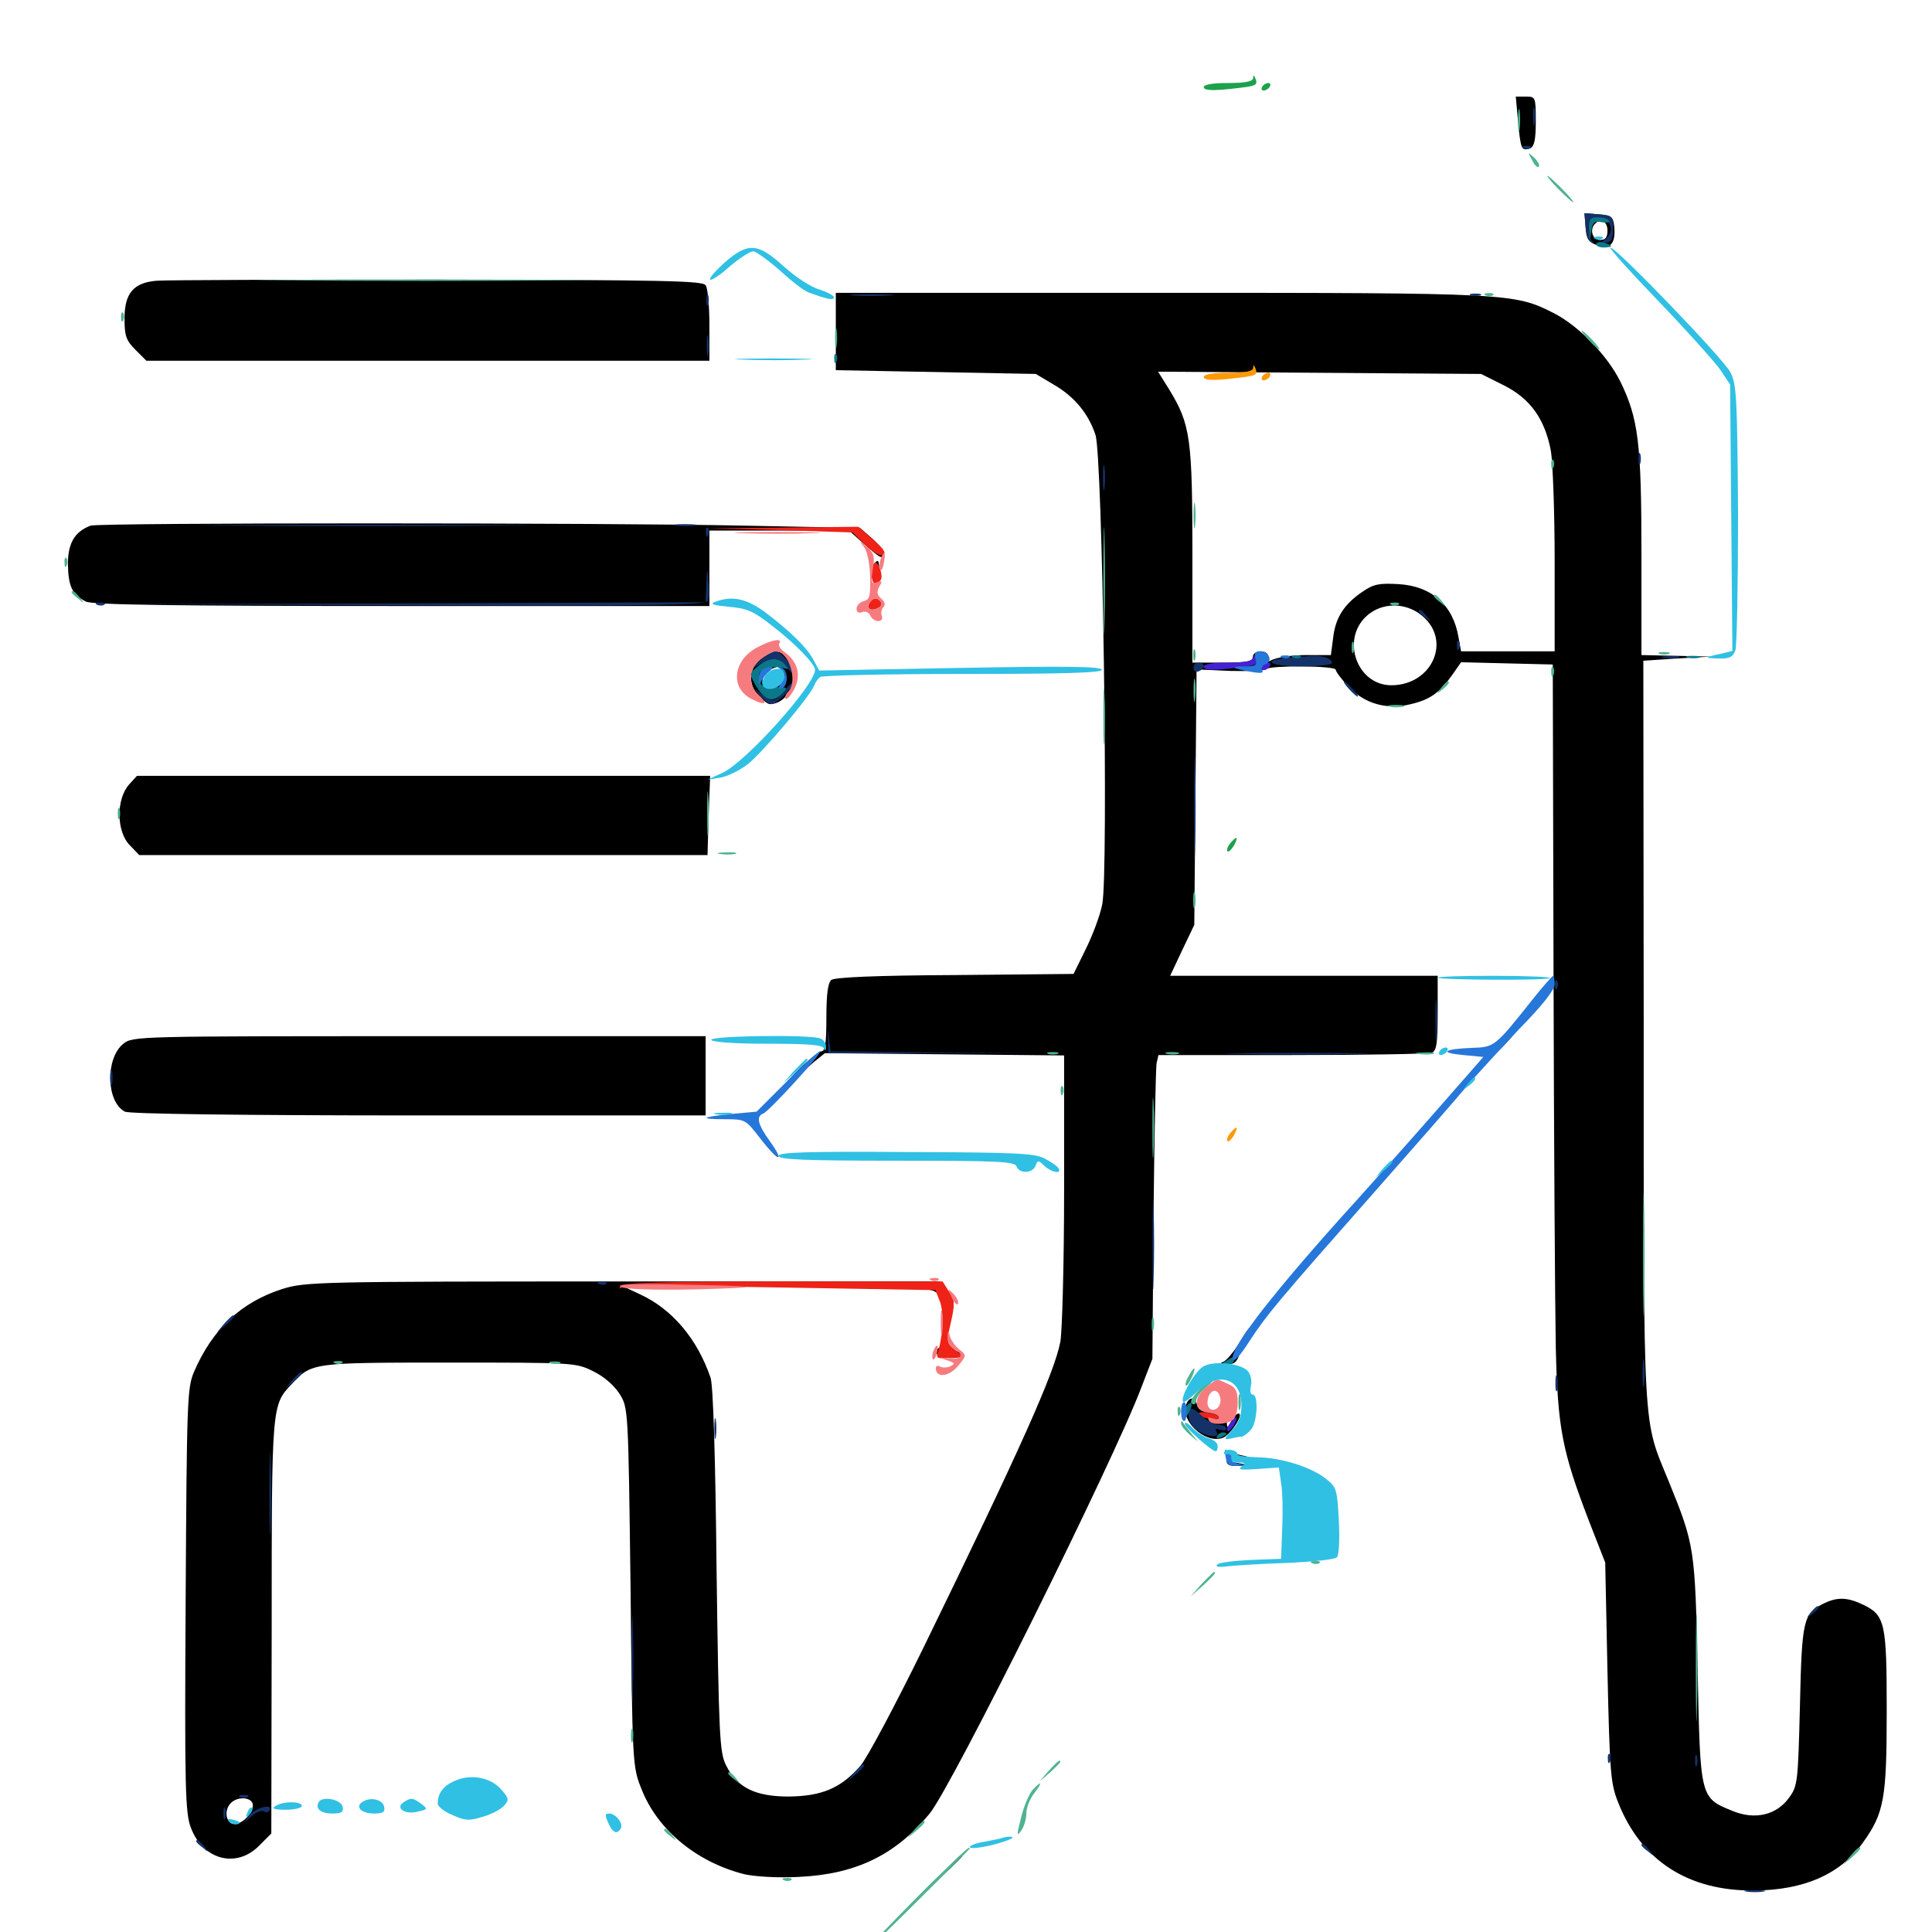 <svg xmlns="http://www.w3.org/2000/svg" viewBox="0 -1000 1000 1000">
	<path fill="#000000" d="M785.742 -937.109C787.109 -922.656 787.5 -921.68 791.992 -923.242C794.141 -924.219 794.922 -927.539 794.922 -937.305C794.922 -949.805 794.727 -950 789.844 -950H784.57ZM820.703 -882.227C821.094 -876.172 822.266 -874.609 826.758 -873.047C833.398 -870.703 836.328 -873.828 835.547 -882.617C834.961 -887.891 834.18 -888.477 827.539 -889.062L820.117 -889.648ZM832.031 -880.664C832.031 -877.148 831.055 -875.781 828.125 -875.781C824.219 -875.781 822.656 -881.25 825.586 -884.18C828.516 -887.305 832.031 -885.352 832.031 -880.664ZM81.055 -854.688C69.141 -853.711 64.453 -848.242 64.453 -835.156C64.453 -826.172 65.234 -823.828 70.117 -818.945L75.781 -813.281H221.484H367.188V-831.445C367.188 -841.211 366.406 -850.781 365.234 -852.344C363.867 -854.688 344.141 -855.078 226.172 -855.273C150.586 -855.273 85.352 -855.078 81.055 -854.688ZM432.617 -828.32V-808.398L484.375 -807.422L536.133 -806.445L545.312 -800.977C555.859 -794.922 563.281 -786.133 566.992 -775C570.703 -764.648 573.828 -547.656 570.508 -531.836C569.336 -525.977 565.43 -515.625 561.914 -508.594L555.664 -495.898L494.336 -495.312C452.93 -495.117 432.031 -494.141 430.273 -492.773C428.516 -491.211 427.734 -485.352 427.734 -473.242C427.734 -460.352 427.148 -455.859 425.195 -455.859C423.828 -455.859 417.969 -450.977 412.109 -445.117C406.25 -439.258 402.539 -434.375 403.711 -434.375C404.883 -434.375 408.008 -436.719 410.547 -439.844C413.086 -442.773 417.773 -447.266 420.898 -450L426.953 -454.883L488.867 -454.297L550.781 -453.711V-384.766C550.781 -346.68 549.805 -310.938 548.828 -305.469C545.703 -289.258 528.125 -250 477.93 -147.07C463.477 -117.578 448.828 -90.039 445.312 -85.938C435.156 -74.414 425.391 -70.312 408.203 -70.117C390.82 -70.117 381.445 -74.805 375.781 -86.328C372.461 -92.969 372.07 -101.172 370.898 -187.305C370.312 -244.922 369.141 -283.398 367.773 -286.914C360.938 -307.031 347.852 -322.461 331.25 -330.078L321.289 -334.766L401.953 -334.18C479.297 -333.789 482.812 -333.594 485.547 -330.078C488.672 -325.586 489.258 -304.297 486.328 -302.539C482.617 -300.391 484.375 -298.047 490.234 -297.266C497.266 -296.289 500.391 -299.414 494.141 -300.977C489.648 -302.148 489.453 -305.078 493.164 -322.07C494.141 -326.562 493.359 -328.906 490.234 -332.227L486.133 -336.719H322.266C164.062 -336.719 158.008 -336.523 146.094 -332.812C124.805 -325.977 109.961 -312.109 100.391 -289.844C96.875 -281.641 96.68 -274.414 96.094 -171.68C95.508 -73.828 95.898 -61.328 98.828 -53.906C105.078 -37.305 122.266 -32.812 133.984 -44.531L140.43 -50.977L140.625 -157.812C140.625 -272.852 140.625 -272.656 150.977 -283.594C161.328 -294.727 161.523 -294.727 232.422 -294.727C296.875 -294.727 298.047 -294.727 307.031 -290.234C312.695 -287.5 317.969 -282.812 320.703 -278.516C325.195 -271.289 325.195 -270.898 326.367 -178.516C327.344 -86.914 327.344 -85.547 332.031 -74.023C340.234 -52.93 360.547 -36.133 385.352 -29.883C390.625 -28.711 402.344 -27.93 413.477 -28.516C442.773 -29.883 463.281 -39.648 481.055 -61.133C492.578 -75 576.758 -244.531 590.82 -282.031L596.484 -296.68L597.07 -370.898C597.461 -411.719 598.242 -447.07 598.633 -449.609L599.609 -453.906H668.75C706.836 -453.906 739.258 -454.492 741.016 -455.078C743.555 -456.055 744.141 -459.766 744.141 -475.586V-494.922H675H605.664L611.914 -508.203L618.164 -521.289L618.75 -587.305L619.336 -653.516L636.719 -652.734C646.289 -652.539 654.688 -652.734 655.469 -653.711C657.617 -655.664 691.406 -655.469 691.406 -653.32C691.406 -652.344 694.336 -648.438 697.852 -644.727C706.25 -635.742 717.773 -632.422 730.273 -635.547C740.234 -637.891 745.117 -641.406 751.758 -650.781L756.25 -657.227L779.883 -656.641L803.711 -656.055L804.102 -497.852C804.297 -410.938 804.883 -323.047 805.273 -302.539C806.25 -260.547 808.594 -248.828 822.461 -212.695L830.859 -191.211L832.031 -134.57C833.203 -82.812 833.594 -76.953 837.5 -67.188C849.414 -36.914 873.828 -21.094 908.203 -21.484C933.984 -21.68 952.734 -30.078 964.258 -46.289C975.195 -61.523 976.562 -68.945 976.562 -114.258C976.562 -160.156 975.781 -164.062 964.062 -169.531C955.859 -173.438 950.586 -173.438 943.359 -169.727C933.398 -164.648 932.617 -161.328 931.641 -116.992C930.664 -78.125 930.469 -75.586 926.172 -69.727C919.727 -60.547 908.398 -57.812 896.68 -62.695C879.883 -69.531 880.078 -69.336 878.711 -135.352C877.344 -199.023 877.148 -200.195 863.672 -233.398C850.195 -266.406 850.781 -253.906 850.781 -465.625L850.586 -658.008L868.164 -659.18L885.742 -660.156L867.773 -660.547L849.609 -660.938V-713.281C849.609 -770.508 848.047 -783.398 838.672 -802.539C831.836 -816.211 817.188 -831.25 804.297 -837.891C783.789 -848.242 782.227 -848.438 600.586 -848.438H432.617ZM778.32 -800.586C791.992 -793.75 799.609 -783.203 802.734 -766.602C803.711 -760.938 804.688 -735.156 804.688 -709.57V-662.891H780.469H756.25L754.883 -670.312C752.148 -686.719 741.016 -696.68 723.828 -697.656C713.867 -698.242 710.938 -697.656 705.273 -693.75C695.703 -687.305 691.211 -680.273 690.039 -669.922L688.867 -660.938H675.977C668.359 -660.938 660.742 -659.766 657.422 -658.008C651.562 -654.883 649.023 -655.273 651.367 -658.789C651.953 -659.961 653.516 -660.547 654.492 -659.961C655.469 -659.18 656.25 -659.766 656.25 -660.742C656.25 -661.914 654.492 -662.891 652.344 -662.891C650.195 -662.891 648.438 -661.523 648.438 -659.961C648.438 -657.617 645.312 -657.031 632.812 -657.031H617.188V-712.305C617.188 -773.047 616.211 -780.273 605.273 -798.242L599.414 -807.617L683.008 -807.031L766.602 -806.445ZM736.133 -681.25C751.562 -668.359 741.211 -645.312 720.117 -645.312C702.539 -645.312 693.945 -668.75 707.227 -681.055C715.039 -688.281 727.539 -688.477 736.133 -681.25ZM130.859 -65.625C130.859 -60.742 124.023 -54.688 120.117 -56.055C116.602 -57.617 116.211 -63.477 119.531 -66.797C123.242 -70.508 130.859 -69.727 130.859 -65.625ZM46.875 -727.93C38.672 -724.805 35.156 -718.945 35.156 -708.008C35.352 -696.484 37.305 -692.383 44.336 -688.672C47.461 -686.914 90.43 -686.328 207.812 -686.328H367.188V-705.859V-725.391H403.32H439.453L447.07 -718.555C451.172 -714.844 455.078 -711.719 455.859 -711.719C458.984 -711.719 456.445 -716.992 450.977 -721.68L445.117 -726.758L385.156 -727.93C314.062 -729.492 51.172 -729.492 46.875 -727.93ZM452.539 -708.398C450.391 -706.445 450.977 -698.047 453.125 -698.047C454.297 -698.047 455.078 -700.781 455.078 -703.906C455.078 -709.961 454.688 -710.742 452.539 -708.398ZM450.391 -687.305C449.609 -684.961 450.195 -684.18 452.539 -684.766C456.055 -685.352 456.641 -688.672 453.516 -689.844C452.539 -690.039 451.172 -689.062 450.391 -687.305ZM393.75 -658.789C387.5 -653.906 387.109 -645.898 392.578 -639.844C394.922 -637.5 397.461 -635.547 398.438 -635.547C406.641 -635.547 413.281 -646.094 409.961 -654.492C406.445 -663.867 401.758 -665.039 393.75 -658.789ZM405.469 -652.148C407.031 -648.242 402.93 -643.359 398.242 -643.359C393.555 -643.359 393.359 -650.195 398.047 -652.93C402.734 -655.664 404.297 -655.469 405.469 -652.148ZM66.992 -594.141C59.961 -586.523 60.156 -569.336 67.383 -562.305L72.07 -557.422H219.141H366.211L366.797 -577.93L367.578 -598.438H219.336H70.898ZM798.633 -487.695C796.094 -484.57 796.289 -484.375 799.414 -486.914C801.172 -488.281 802.734 -489.844 802.734 -490.234C802.734 -491.797 801.172 -490.82 798.633 -487.695ZM792.773 -479.297C791.016 -478.32 786.133 -473.047 782.031 -467.578C777.93 -462.305 773.438 -457.812 771.875 -457.812C770.508 -457.812 769.727 -457.031 770.508 -455.859C772.461 -452.539 776.562 -455.859 786.914 -468.75C792.383 -475.586 796.68 -481.25 796.484 -481.25C796.094 -481.25 794.531 -480.273 792.773 -479.297ZM63.867 -459.766C54.492 -452.344 54.883 -429.688 64.648 -424.609C66.797 -423.438 125.391 -422.656 216.602 -422.656H365.234V-443.164V-463.672H216.992C71.094 -463.672 68.75 -463.672 63.867 -459.766ZM729.492 -408.789C655.859 -325.391 645.898 -313.672 650.586 -316.406C652.344 -317.383 674.414 -341.406 699.414 -369.922C756.641 -434.57 764.648 -444.141 762.305 -444.141C761.328 -444.141 746.484 -428.32 729.492 -408.789ZM388.867 -417.578C397.656 -405.469 401.367 -401.172 402.734 -401.172C404.688 -401.172 390.82 -419.531 388.086 -420.508C387.109 -420.898 387.305 -419.531 388.867 -417.578ZM641.211 -304.492C638.281 -299.805 634.57 -295.508 632.812 -294.922C631.25 -294.531 632.227 -294.141 634.961 -293.945C639.258 -293.75 640.43 -294.922 642.383 -301.562C643.75 -305.859 645.508 -308.984 646.289 -308.594C647.07 -308.008 647.852 -308.789 647.852 -310.352C647.852 -314.844 646.875 -313.867 641.211 -304.492ZM614.062 -273.242C610.742 -264.648 623.438 -252.734 632.617 -255.664C636.719 -256.836 644.141 -268.359 641.016 -268.359C640.039 -268.359 638.281 -266.406 637.109 -264.062C635.156 -259.961 634.961 -260.352 634.961 -267.383C634.766 -272.656 634.18 -274.219 633.008 -272.461C630.273 -268.164 620.898 -267.969 619.727 -272.461C618.555 -276.953 615.625 -277.344 614.062 -273.242ZM634.766 -244.727C634.766 -241.797 636.133 -241.016 641.211 -241.211L647.461 -241.602L641.602 -242.578C635.742 -243.555 635.742 -243.555 640.625 -244.922L645.508 -246.094L640.234 -247.266C635.742 -248.047 634.766 -247.656 634.766 -244.727ZM655.859 -241.602C654.492 -242.188 655.469 -242.578 658.203 -242.578C660.938 -242.578 661.914 -242.188 660.742 -241.602C659.375 -241.211 657.031 -241.211 655.859 -241.602ZM491.016 -33.594L485.352 -27.148L491.797 -32.812C495.117 -36.133 498.047 -38.867 498.047 -39.258C498.047 -40.82 496.484 -39.453 491.016 -33.594ZM443.164 14.258L438.477 19.727L443.945 15.039C446.875 12.305 449.219 9.961 449.219 9.57C449.219 8.008 447.656 9.375 443.164 14.258ZM422.266 26.758C416.406 28.906 416.992 37.5 423.242 41.602C426.953 44.141 427.93 43.945 431.445 40.43C436.328 35.547 436.719 31.836 432.422 27.734C429.102 24.219 428.516 24.219 422.266 26.758ZM429.688 33.398C429.688 36.523 424.414 39.648 422.461 37.5C421.094 36.133 425.586 30.469 427.93 30.469C428.906 30.469 429.688 31.836 429.688 33.398Z"/>
	<path fill="#ff9906" d="M648.633 -809.57C648.438 -807.812 644.531 -807.031 635.742 -807.031C627.539 -807.031 623.047 -806.25 623.047 -804.883C623.047 -803.32 626.953 -802.93 636.133 -803.906C650.586 -805.469 651.172 -805.664 649.805 -809.375C649.023 -811.328 648.633 -811.328 648.633 -809.57ZM653.32 -805.078C652.734 -804.102 652.93 -803.125 654.102 -803.125C655.078 -803.125 656.641 -804.102 657.227 -805.078C657.812 -806.25 657.617 -807.031 656.445 -807.031C655.469 -807.031 653.906 -806.25 653.32 -805.078ZM636.719 -413.477C635.352 -411.719 634.766 -409.961 635.352 -409.375C635.938 -408.789 637.305 -410.156 638.672 -412.305C641.211 -417.188 640.234 -417.578 636.719 -413.477Z"/>
	<path fill="#ef2218" d="M403.711 -725.586L441.211 -724.414L448.047 -717.773C452.148 -713.867 455.664 -711.914 457.227 -712.695C458.789 -713.867 457.227 -716.211 451.953 -720.703L444.336 -727.344L405.273 -726.953L366.211 -726.562ZM452.539 -708.594C450.586 -706.445 450.781 -698.047 452.93 -698.047C454.102 -698.047 455.273 -698.828 455.859 -699.805C457.422 -702.148 454.297 -710.352 452.539 -708.594ZM450.195 -688.086C448.242 -685.156 450.391 -683.594 454.102 -685.156C455.859 -685.742 456.641 -687.109 456.055 -688.281C454.492 -690.82 451.758 -690.82 450.195 -688.086ZM321.094 -334.375C320.312 -333.008 320.508 -332.812 322.07 -333.594C323.242 -334.375 360.352 -334.375 404.297 -333.594L484.18 -332.227L486.328 -326.758C488.672 -321.484 488.086 -308.594 485.547 -300.586C484.375 -297.07 484.961 -296.68 490.625 -297.07C494.141 -297.266 497.461 -297.461 498.047 -297.461C498.633 -297.656 496.875 -299.414 494.336 -301.367C490.039 -304.688 489.844 -305.273 492.188 -315.625C494.336 -325 494.141 -326.953 491.211 -331.445L487.891 -336.719H405.078C344.727 -336.719 322.07 -336.133 321.094 -334.375ZM621.094 -267.578C619.727 -268.945 620.898 -269.336 625 -268.75C628.125 -268.359 630.859 -267.188 630.859 -266.602C630.859 -264.453 623.242 -265.43 621.094 -267.578Z"/>
	<path fill="#1ca14c" d="M648.633 -959.57C648.438 -957.812 644.531 -957.031 635.742 -957.031C627.539 -957.031 623.047 -956.25 623.047 -954.883C623.047 -953.32 626.953 -952.93 636.133 -953.906C650.586 -955.469 651.172 -955.664 649.805 -959.375C649.023 -961.328 648.633 -961.328 648.633 -959.57ZM653.32 -955.078C652.734 -954.102 652.93 -953.125 654.102 -953.125C655.078 -953.125 656.641 -954.102 657.227 -955.078C657.812 -956.25 657.617 -957.031 656.445 -957.031C655.469 -957.031 653.906 -956.25 653.32 -955.078ZM636.719 -563.477C635.352 -561.719 634.766 -559.961 635.352 -559.375C635.938 -558.789 637.305 -560.156 638.672 -562.305C641.211 -567.188 640.234 -567.578 636.719 -563.477Z"/>
	<path fill="#143269" d="M793.555 -939.258C793.555 -934.961 793.945 -933.398 794.336 -935.938C794.727 -938.281 794.727 -941.797 794.336 -943.75C793.75 -945.508 793.359 -943.555 793.555 -939.258ZM788.672 -923.242C787.109 -923.828 787.695 -924.414 789.844 -924.414C791.992 -924.609 793.164 -924.023 792.383 -923.438C791.797 -922.852 790.039 -922.656 788.672 -923.242ZM820.703 -882.422C821.094 -878.32 822.461 -874.805 823.828 -874.609C825.195 -874.414 825.391 -874.609 824.219 -875.195C823.242 -875.586 822.266 -878.711 822.266 -881.836C822.266 -887.109 822.852 -887.695 827.539 -887.109C834.18 -886.328 835.938 -880.078 830.859 -876.172C827.344 -873.633 827.344 -873.438 831.055 -874.219C833.984 -874.609 834.961 -876.367 834.961 -881.641C834.961 -888.086 834.57 -888.477 827.539 -889.062L820.117 -889.648ZM365.625 -844.531C365.625 -841.797 366.016 -840.82 366.602 -842.188C366.992 -843.359 366.992 -845.703 366.602 -847.07C366.016 -848.242 365.625 -847.266 365.625 -844.531ZM441.992 -847.07C436.719 -847.461 441.016 -847.656 451.172 -847.656C461.328 -847.656 465.625 -847.461 460.547 -847.07C455.273 -846.68 447.07 -846.68 441.992 -847.07ZM761.328 -847.07C759.961 -847.656 760.938 -848.047 763.672 -848.047C766.406 -848.047 767.383 -847.656 766.211 -847.07C764.844 -846.68 762.5 -846.68 761.328 -847.07ZM365.82 -821.094C365.82 -816.211 366.211 -814.258 366.602 -816.797C366.992 -819.141 366.992 -823.047 366.602 -825.586C366.211 -827.93 365.82 -825.977 365.82 -821.094ZM848.047 -762.5C848.047 -759.766 848.438 -758.789 849.023 -760.156C849.414 -761.328 849.414 -763.672 849.023 -765.039C848.438 -766.211 848.047 -765.234 848.047 -762.5ZM570.898 -752.734C570.898 -746.875 571.289 -744.336 571.68 -747.461C572.07 -750.391 572.07 -755.078 571.68 -758.203C571.289 -761.133 570.898 -758.594 570.898 -752.734ZM119.727 -727.93C81.25 -728.125 112.305 -728.32 188.477 -728.32C264.844 -728.32 296.289 -728.125 258.398 -727.93C220.703 -727.539 158.203 -727.539 119.727 -727.93ZM350.195 -727.93C347.07 -728.32 349.219 -728.711 354.492 -728.711C359.961 -728.711 362.305 -728.32 359.961 -727.93C357.422 -727.539 353.125 -727.539 350.195 -727.93ZM365.43 -724.219C365.43 -722.07 366.016 -721.484 366.602 -723.047C367.188 -724.414 366.992 -726.172 366.406 -726.758C365.82 -727.539 365.234 -726.367 365.43 -724.219ZM365.625 -697.656L365.234 -688.281L210.547 -687.695L55.664 -687.305L210.547 -686.719C341.406 -686.328 365.43 -686.719 366.406 -689.062C366.992 -690.625 367.188 -695.117 366.602 -699.219C366.016 -706.445 365.82 -706.445 365.625 -697.656ZM50.391 -686.914C48.828 -687.5 49.414 -688.086 51.562 -688.086C53.711 -688.281 54.883 -687.695 54.102 -687.109C53.516 -686.523 51.758 -686.328 50.391 -686.914ZM734.375 -683.594C734.375 -683.203 735.938 -681.641 737.891 -680.273C740.82 -677.734 741.016 -677.93 738.477 -681.055C735.938 -684.18 734.375 -685.156 734.375 -683.594ZM754.102 -665.625C754.102 -663.477 754.688 -662.891 755.273 -664.453C755.859 -665.82 755.664 -667.578 755.078 -668.164C754.492 -668.945 753.906 -667.773 754.102 -665.625ZM393.164 -657.812C388.281 -653.516 388.281 -653.125 392.578 -655.859C399.219 -660.156 403.516 -659.766 407.031 -654.688C408.789 -652.344 410.156 -651.172 410.156 -652.344C410.156 -655.664 404.102 -662.891 401.367 -662.891C399.805 -662.891 396.094 -660.547 393.164 -657.812ZM666.602 -659.57C652.148 -658.203 657.422 -655.078 673.828 -655.078C682.422 -655.078 689.453 -655.859 689.453 -656.836C689.453 -659.18 684.375 -660.938 679.102 -660.547C676.758 -660.352 671.094 -659.961 666.602 -659.57ZM860.938 -659.57C858.398 -659.961 859.961 -660.352 864.258 -660.352C868.555 -660.547 870.508 -660.156 868.75 -659.57C866.797 -659.18 863.281 -659.18 860.938 -659.57ZM617.773 -654.297C617.773 -652.734 618.945 -651.953 620.508 -652.539C621.875 -653.125 623.047 -654.297 623.047 -655.273C623.047 -656.25 621.875 -657.031 620.508 -657.031C618.945 -657.031 617.773 -655.859 617.773 -654.297ZM405.664 -642.188C401.562 -636.523 399.219 -636.328 393.75 -641.016C389.648 -644.336 389.648 -644.336 393.359 -640.039C395.508 -637.5 398.047 -635.547 399.414 -635.547C401.953 -635.547 411.328 -644.922 409.961 -646.094C409.57 -646.484 407.617 -644.727 405.664 -642.188ZM698.242 -643.359C700.195 -641.211 702.148 -639.453 702.734 -639.453C703.32 -639.453 702.148 -641.211 700.195 -643.359C698.242 -645.508 696.289 -647.266 695.703 -647.266C695.117 -647.266 696.289 -645.508 698.242 -643.359ZM617.969 -581.836C617.969 -558.203 618.359 -548.828 618.555 -560.938C618.945 -573.047 618.945 -592.383 618.555 -603.906C618.359 -615.43 617.969 -605.469 617.969 -581.836ZM804.883 -489.844C804.883 -487.695 805.469 -487.109 806.055 -488.672C806.641 -490.039 806.445 -491.797 805.859 -492.383C805.273 -493.164 804.688 -491.992 804.883 -489.844ZM742.969 -472.461C742.969 -462.891 743.164 -458.594 743.555 -463.086C743.945 -467.578 743.945 -475.586 743.555 -480.664C743.164 -485.742 742.969 -482.227 742.969 -472.461ZM428.516 -461.719L428.711 -454.883H484.961H541.016L485.547 -455.273L429.883 -455.859L429.102 -462.305C428.32 -468.555 428.32 -468.555 428.516 -461.719ZM641.211 -454.492C624.219 -454.688 637.695 -455.078 670.898 -455.078C704.297 -455.078 718.164 -454.688 701.758 -454.492C685.547 -454.102 658.203 -454.102 641.211 -454.492ZM57.031 -442.188C57.031 -438.477 57.422 -436.914 58.008 -438.867C58.398 -440.625 58.398 -443.75 58.008 -445.703C57.422 -447.461 57.031 -445.898 57.031 -442.188ZM596.484 -355.273C596.484 -334.961 596.875 -326.758 597.07 -337.305C597.461 -347.852 597.461 -364.453 597.07 -374.414C596.875 -384.375 596.484 -375.781 596.484 -355.273ZM310.156 -335.352C308.594 -335.938 309.18 -336.523 311.328 -336.523C313.477 -336.719 314.648 -336.133 313.867 -335.547C313.281 -334.961 311.523 -334.766 310.156 -335.352ZM116.016 -314.844L112.305 -310.352L116.797 -314.062C120.898 -317.578 122.07 -319.141 120.508 -319.141C120.117 -319.141 118.164 -317.188 116.016 -314.844ZM850.195 -288.867C850.195 -282.422 850.586 -280.078 850.977 -283.594C851.367 -287.109 851.367 -292.383 850.977 -295.312C850.586 -298.242 850.195 -295.312 850.195 -288.867ZM151.172 -285.547L147.461 -281.055L151.953 -284.766C156.055 -288.281 157.227 -289.844 155.664 -289.844C155.273 -289.844 153.32 -287.891 151.172 -285.547ZM805.078 -283.984C805.078 -280.273 805.469 -278.711 806.055 -280.664C806.445 -282.422 806.445 -285.547 806.055 -287.5C805.469 -289.258 805.078 -287.695 805.078 -283.984ZM616.406 -270.703C613.867 -268.359 615.43 -262.5 619.531 -259.766C624.805 -256.055 631.836 -255.469 629.688 -258.984C628.711 -260.547 629.297 -260.742 631.445 -259.961C633.398 -259.375 634.766 -259.57 634.766 -260.547C634.766 -261.719 633.008 -262.5 630.859 -262.5C628.516 -262.5 624.609 -264.648 622.07 -267.188C619.531 -269.727 616.992 -271.289 616.406 -270.703ZM369.727 -260.547C369.727 -255.664 370.117 -253.711 370.508 -256.25C370.898 -258.594 370.898 -262.5 370.508 -265.039C370.117 -267.383 369.727 -265.43 369.727 -260.547ZM139.453 -226.367C139.453 -207.031 139.844 -199.414 140.039 -209.375C140.43 -219.336 140.43 -235.156 140.039 -244.531C139.844 -253.906 139.453 -245.703 139.453 -226.367ZM326.953 -141.406C326.953 -121.484 327.344 -113.477 327.539 -123.438C327.93 -133.203 327.93 -149.609 327.539 -159.57C327.344 -169.336 326.953 -161.328 326.953 -141.406ZM937.305 -165.43C934.766 -162.305 934.961 -162.109 938.086 -164.648C939.844 -166.016 941.406 -167.578 941.406 -167.969C941.406 -169.531 939.844 -168.555 937.305 -165.43ZM832.227 -89.453C832.227 -87.305 832.812 -86.719 833.398 -88.281C833.984 -89.648 833.789 -91.406 833.203 -91.992C832.617 -92.773 832.031 -91.602 832.227 -89.453ZM877.344 -88.672C877.344 -85.938 877.734 -84.961 878.32 -86.328C878.711 -87.5 878.711 -89.844 878.32 -91.211C877.734 -92.383 877.344 -91.406 877.344 -88.672ZM442.188 -82.422L438.477 -77.93L442.969 -81.641C447.07 -85.156 448.242 -86.719 446.68 -86.719C446.289 -86.719 444.336 -84.766 442.188 -82.422ZM124.609 -69.727C123.047 -70.312 123.633 -70.898 125.781 -70.898C127.93 -71.094 129.102 -70.508 128.32 -69.922C127.734 -69.336 125.977 -69.141 124.609 -69.727ZM115.625 -61.328C115.625 -58.594 116.016 -57.617 116.602 -58.984C116.992 -60.156 116.992 -62.5 116.602 -63.867C116.016 -65.039 115.625 -64.062 115.625 -61.328ZM129.492 -60.742L125.977 -56.445L130.273 -59.961C132.617 -62.109 135.352 -63.086 136.523 -62.5C137.5 -61.719 138.867 -61.914 139.453 -62.891C141.602 -66.602 132.812 -64.648 129.492 -60.742ZM101.562 -46.875C101.562 -46.484 103.125 -44.922 105.078 -43.555C108.008 -41.016 108.203 -41.211 105.664 -44.336C103.125 -47.461 101.562 -48.438 101.562 -46.875ZM849.609 -44.922C849.609 -44.531 851.172 -42.969 853.125 -41.602C856.055 -39.062 856.25 -39.258 853.711 -42.383C851.172 -45.508 849.609 -46.484 849.609 -44.922ZM903.906 -20.898C901.367 -21.289 903.32 -21.68 908.203 -21.68C913.086 -21.68 915.039 -21.289 912.695 -20.898C910.156 -20.508 906.25 -20.508 903.906 -20.898ZM419.922 29.492C416.211 33.984 420.703 41.602 426.953 41.406C429.492 41.211 431.836 40.234 431.836 39.258C431.836 38.086 432.812 36.328 433.789 35.156C434.766 33.984 435.156 31.445 434.375 29.688C432.812 25.586 423.242 25.586 419.922 29.492ZM431.25 35.156C430.859 38.477 429.883 39.453 426.562 38.672C420.508 37.5 418.945 30.859 424.609 30.078C430.273 29.102 431.641 30.078 431.25 35.156Z"/>
	<path fill="#f67b7f" d="M384.375 -724.023C374.414 -724.219 382.422 -724.609 402.344 -724.609C422.266 -724.609 430.273 -724.219 420.508 -724.023C410.547 -723.633 394.141 -723.633 384.375 -724.023ZM447.266 -716.797C448.828 -714.844 450.195 -708.398 450.391 -701.562C450.586 -691.406 450.195 -689.648 447.07 -688.867C444.922 -688.281 443.359 -686.523 443.359 -684.961C443.359 -683.008 444.531 -682.422 446.289 -683.203C448.047 -683.789 449.805 -683.008 450.391 -681.445C451.172 -679.883 452.93 -678.516 454.492 -678.516C456.25 -678.516 457.031 -679.688 456.445 -681.25C455.859 -682.617 456.25 -684.766 457.227 -685.742C458.398 -686.914 458.008 -688.477 456.25 -690.039C453.906 -691.992 453.711 -693.555 455.078 -696.289C456.836 -699.219 456.641 -699.609 453.906 -698.633C450.977 -697.656 450.781 -698.438 451.758 -705.273C452.93 -711.914 452.344 -713.672 448.828 -716.797C444.727 -720.312 444.531 -720.312 447.266 -716.797ZM456.055 -688.281C456.641 -687.109 455.859 -685.742 454.102 -685.156C450.391 -683.594 448.242 -685.156 450.195 -688.086C451.758 -690.82 454.492 -690.82 456.055 -688.281ZM455.859 -710.742C455.273 -709.18 455.078 -706.836 455.469 -705.469C456.055 -704.102 456.836 -705.273 457.422 -708.398C458.594 -714.062 457.617 -715.43 455.859 -710.742ZM392.578 -665.234C379.492 -658.789 377.539 -644.141 388.867 -638.281C396.094 -634.57 397.852 -635.547 392.578 -640.43C386.914 -645.508 387.5 -653.906 393.75 -658.789C396.68 -661.133 400 -662.891 401.367 -662.891C408.398 -662.891 413.281 -647.266 407.812 -641.797C406.641 -640.625 406.055 -639.062 406.641 -638.281C407.422 -637.695 409.375 -640.039 411.133 -643.359C414.844 -650.586 412.891 -657.617 406.055 -662.5C403.906 -663.867 402.734 -666.016 403.32 -666.992C405.273 -669.727 400 -669.141 392.578 -665.234ZM482.031 -337.305C480.469 -337.891 481.055 -338.477 483.203 -338.477C485.352 -338.672 486.523 -338.086 485.742 -337.5C485.156 -336.914 483.398 -336.719 482.031 -337.305ZM321.68 -333.789C324.414 -332.617 340.039 -332.227 359.961 -332.617C397.852 -333.594 394.336 -334.375 348.438 -335.156C325.977 -335.547 318.164 -335.156 321.68 -333.789ZM492.578 -328.516C493.945 -325.586 495.508 -324.023 495.898 -325.195C496.289 -326.367 495.117 -328.711 493.359 -330.469C490.43 -333.398 490.43 -333.398 492.578 -328.516ZM486.914 -315.234C486.914 -309.375 487.305 -306.836 487.695 -309.961C488.086 -312.891 488.086 -317.578 487.695 -320.703C487.305 -323.633 486.914 -321.094 486.914 -315.234ZM490.43 -308.008C490.234 -305.469 491.992 -302.734 494.141 -301.562C499.414 -298.633 497.461 -296.094 490.82 -296.875C485.352 -297.656 485.352 -297.461 490.234 -295.898C494.336 -294.531 494.531 -294.141 491.797 -292.773C490.039 -291.992 487.5 -291.992 486.328 -292.773C485.352 -293.359 484.375 -292.969 484.375 -291.797C484.375 -286.719 491.016 -287.305 495.703 -292.773C500.391 -298.438 500.391 -298.438 496.484 -301.562C494.336 -303.32 492.188 -306.445 491.602 -308.594C490.82 -311.914 490.625 -311.719 490.43 -308.008ZM483.008 -300.586C482.422 -298.828 482.422 -297.07 482.812 -296.484C483.398 -295.898 484.375 -297.266 484.961 -299.609C486.133 -304.102 484.766 -304.883 483.008 -300.586ZM624.219 -281.836C617.383 -276.367 617.969 -269.531 625.586 -268.75C628.516 -268.359 630.859 -267.383 630.859 -266.406C630.859 -265.43 629.492 -265.234 627.539 -265.82C625.391 -266.602 624.805 -266.406 625.781 -264.648C627.344 -262.305 633.984 -262.5 638.281 -265.039C639.453 -266.016 640.625 -269.922 640.625 -274.023C640.625 -280.078 639.648 -281.836 635.742 -283.594C629.492 -286.523 630.273 -286.719 624.219 -281.836ZM631.25 -277.734C632.617 -274.023 630.859 -270.312 627.734 -270.312C626.172 -270.312 625 -271.875 625 -273.828C625 -279.688 629.492 -282.422 631.25 -277.734Z"/>
	<path fill="#0b7889" d="M822.461 -881.25C822.852 -875 822.852 -875 823.633 -880.469C824.414 -884.961 825.195 -885.742 829.102 -884.961C831.836 -884.57 833.398 -884.961 832.812 -885.742C832.227 -886.719 829.688 -887.5 826.953 -887.5C822.852 -887.5 822.266 -886.719 822.461 -881.25ZM826.172 -873.633C826.172 -874.609 827.93 -875 830.078 -874.414C832.227 -873.828 833.984 -873.047 833.984 -872.656C833.984 -872.266 832.227 -871.875 830.078 -871.875C827.93 -871.875 826.172 -872.656 826.172 -873.633ZM431.836 -814.062C431.836 -811.914 432.422 -811.328 433.008 -812.891C433.594 -814.258 433.398 -816.016 432.812 -816.602C432.227 -817.383 431.641 -816.211 431.836 -814.062ZM669.531 -659.57C667.969 -660.156 668.555 -660.742 670.703 -660.742C672.852 -660.938 674.023 -660.352 673.242 -659.766C672.656 -659.18 670.898 -658.984 669.531 -659.57ZM873.633 -659.57C871.68 -660.156 872.852 -660.547 875.977 -660.547C879.297 -660.547 880.664 -660.156 879.492 -659.57C878.125 -659.18 875.391 -659.18 873.633 -659.57ZM392.383 -655.273C387.891 -651.562 387.891 -651.172 390.625 -646.094C395.312 -637.695 399.609 -635.938 404.297 -640.43C408.008 -644.336 408.008 -644.336 400.781 -644.336C394.727 -644.336 393.359 -645.117 392.969 -648.633C392.383 -651.953 393.555 -653.32 397.266 -654.297C400 -654.883 403.711 -654.883 405.469 -654.297C408.203 -653.32 408.398 -653.516 406.25 -656.055C402.93 -659.961 397.852 -659.766 392.383 -655.273ZM634.766 -295.703C632.227 -294.141 632.422 -293.75 635.352 -293.75C637.109 -293.75 638.672 -294.727 638.672 -295.703C638.672 -298.047 638.477 -298.047 634.766 -295.703ZM614.648 -272.852C613.867 -272.266 613.281 -270.312 613.281 -268.555C613.477 -266.016 613.867 -266.016 615.43 -268.945C617.578 -272.656 616.992 -275.391 614.648 -272.852ZM629.883 -256.641C629.297 -255.469 630.078 -255.273 631.641 -255.859C635.156 -257.227 635.742 -258.594 633.008 -258.594C631.836 -258.594 630.469 -257.812 629.883 -256.641ZM429.102 32.617C429.883 35.156 430.664 36.133 431.25 34.57C431.641 33.203 431.055 31.055 430.078 30.078C428.516 28.516 428.32 29.297 429.102 32.617ZM420.898 32.422C421.68 33.594 423.047 33.984 424.023 33.398C426.758 31.641 426.172 30.469 422.656 30.469C421.094 30.469 420.312 31.445 420.898 32.422Z"/>
	<path fill="#4fb38f" d="M785.742 -937.305C785.742 -932.031 786.133 -929.883 786.523 -933.008C786.914 -935.938 786.914 -940.234 786.523 -942.773C786.133 -945.117 785.742 -942.773 785.742 -937.305ZM792.969 -917.188C794.141 -914.648 795.703 -913.086 796.484 -913.672C797.07 -914.453 796.094 -916.406 794.141 -918.359C790.625 -921.484 790.625 -921.484 792.969 -917.188ZM806.641 -902.148C810.352 -898.438 813.672 -895.312 814.258 -895.312C814.844 -895.312 812.305 -898.438 808.594 -902.148C804.883 -905.859 801.562 -908.984 800.977 -908.984C800.391 -908.984 802.93 -905.859 806.641 -902.148ZM150 -854.883C110.938 -855.078 142.773 -855.273 220.703 -855.273C298.633 -855.273 330.469 -855.078 291.602 -854.883C252.539 -854.492 188.867 -854.492 150 -854.883ZM769.141 -847.07C767.578 -847.656 768.164 -848.242 770.312 -848.242C772.461 -848.438 773.633 -847.852 772.852 -847.266C772.266 -846.68 770.508 -846.484 769.141 -847.07ZM62.695 -835.547C62.695 -833.398 63.281 -832.812 63.867 -834.375C64.453 -835.742 64.258 -837.5 63.672 -838.086C63.086 -838.867 62.5 -837.695 62.695 -835.547ZM432.227 -825C432.227 -820.117 432.617 -818.164 433.008 -820.703C433.398 -823.047 433.398 -826.953 433.008 -829.492C432.617 -831.836 432.227 -829.883 432.227 -825ZM822.266 -824.023C824.805 -821.289 827.344 -819.141 827.734 -819.141C828.32 -819.141 826.758 -821.289 824.219 -824.023C821.68 -826.758 819.141 -828.906 818.75 -828.906C818.164 -828.906 819.727 -826.758 822.266 -824.023ZM802.93 -759.375C802.93 -757.227 803.516 -756.641 804.102 -758.203C804.688 -759.57 804.492 -761.328 803.906 -761.914C803.32 -762.695 802.734 -761.523 802.93 -759.375ZM571.094 -699.023C571.094 -674.414 571.484 -664.453 571.68 -677.148C572.07 -689.844 572.07 -709.961 571.68 -722.07C571.484 -734.18 571.094 -723.828 571.094 -699.023ZM617.773 -733.203C617.773 -727.344 618.164 -724.805 618.555 -727.93C618.945 -730.859 618.945 -735.547 618.555 -738.672C618.164 -741.602 617.773 -739.062 617.773 -733.203ZM33.398 -708.594C33.398 -706.445 33.984 -705.859 34.57 -707.422C35.156 -708.789 34.961 -710.547 34.375 -711.133C33.789 -711.914 33.203 -710.742 33.398 -708.594ZM37.109 -693.359C37.109 -692.969 38.672 -691.406 40.625 -690.039C43.555 -687.5 43.75 -687.695 41.211 -690.82C38.672 -693.945 37.109 -694.922 37.109 -693.359ZM742.188 -691.406C742.188 -691.016 743.75 -689.453 745.703 -688.086C748.633 -685.547 748.828 -685.742 746.289 -688.867C743.75 -691.992 742.188 -692.969 742.188 -691.406ZM720.312 -686.914C718.75 -687.5 719.336 -688.086 721.484 -688.086C723.633 -688.281 724.805 -687.695 724.023 -687.109C723.438 -686.523 721.68 -686.328 720.312 -686.914ZM699.609 -664.844C699.609 -662.109 700 -661.133 700.586 -662.5C700.977 -663.672 700.977 -666.016 700.586 -667.383C700 -668.555 699.609 -667.578 699.609 -664.844ZM617.578 -660.938C617.578 -658.203 617.969 -657.227 618.555 -658.594C618.945 -659.766 618.945 -662.109 618.555 -663.477C617.969 -664.648 617.578 -663.672 617.578 -660.938ZM858.984 -661.523C857.617 -662.109 858.594 -662.5 861.328 -662.5C864.062 -662.5 865.039 -662.109 863.867 -661.523C862.5 -661.133 860.156 -661.133 858.984 -661.523ZM802.93 -651.953C802.93 -649.805 803.516 -649.219 804.102 -650.781C804.688 -652.148 804.492 -653.906 803.906 -654.492C803.32 -655.273 802.734 -654.102 802.93 -651.953ZM571.094 -628.711C571.094 -615.82 571.289 -610.742 571.68 -617.578C572.07 -624.219 572.07 -634.766 571.68 -641.016C571.289 -647.07 571.094 -641.602 571.094 -628.711ZM617.773 -642.383C617.773 -637.109 618.164 -634.961 618.555 -638.086C618.945 -641.016 618.945 -645.312 618.555 -647.852C618.164 -650.195 617.773 -647.852 617.773 -642.383ZM745.898 -643.945C743.359 -640.82 743.555 -640.625 746.68 -643.164C749.805 -645.703 750.781 -647.266 749.219 -647.266C748.828 -647.266 747.266 -645.703 745.898 -643.945ZM719.336 -634.18C717.383 -634.766 718.945 -635.156 722.656 -635.156C726.367 -635.156 727.93 -634.766 726.172 -634.18C724.219 -633.789 721.094 -633.789 719.336 -634.18ZM366.016 -578.906C366.016 -568.75 366.211 -564.453 366.602 -569.727C366.992 -574.805 366.992 -583.008 366.602 -588.281C366.211 -593.359 366.016 -589.062 366.016 -578.906ZM60.938 -578.906C60.938 -576.172 61.328 -575.195 61.914 -576.562C62.305 -577.734 62.305 -580.078 61.914 -581.445C61.328 -582.617 60.938 -581.641 60.938 -578.906ZM372.656 -558.008C370.117 -558.398 371.68 -558.789 375.977 -558.789C380.273 -558.984 382.227 -558.594 380.469 -558.008C378.516 -557.617 375 -557.617 372.656 -558.008ZM617.578 -533.984C617.578 -530.273 617.969 -528.711 618.555 -530.664C618.945 -532.422 618.945 -535.547 618.555 -537.5C617.969 -539.258 617.578 -537.695 617.578 -533.984ZM542.578 -454.492C541.211 -455.078 542.188 -455.469 544.922 -455.469C547.656 -455.469 548.633 -455.078 547.461 -454.492C546.094 -454.102 543.75 -454.102 542.578 -454.492ZM604.102 -454.492C602.148 -455.078 603.32 -455.469 606.445 -455.469C609.766 -455.469 611.133 -455.078 609.961 -454.492C608.594 -454.102 605.859 -454.102 604.102 -454.492ZM733.984 -454.492C731.445 -454.883 733.008 -455.273 737.305 -455.273C741.602 -455.469 743.555 -455.078 741.797 -454.492C739.844 -454.102 736.328 -454.102 733.984 -454.492ZM596.484 -415.82C596.484 -401.953 596.68 -396.484 597.07 -403.711C597.461 -410.938 597.461 -422.461 597.07 -429.102C596.68 -435.742 596.484 -429.883 596.484 -415.82ZM549.023 -435.156C549.023 -433.008 549.609 -432.422 550.195 -433.984C550.781 -435.352 550.586 -437.109 550 -437.695C549.414 -438.477 548.828 -437.305 549.023 -435.156ZM850.391 -350.391C850.391 -321.875 850.781 -310.352 850.977 -324.609C851.367 -338.672 851.367 -362.109 850.977 -376.367C850.781 -390.43 850.391 -378.906 850.391 -350.391ZM596.094 -314.258C596.094 -311.133 596.484 -309.961 597.07 -311.914C597.461 -313.672 597.461 -316.406 597.07 -317.773C596.484 -318.945 596.094 -317.578 596.094 -314.258ZM173.438 -294.336C171.875 -294.922 172.461 -295.508 174.609 -295.508C176.758 -295.703 177.93 -295.117 177.148 -294.531C176.562 -293.945 174.805 -293.75 173.438 -294.336ZM284.766 -294.336C283.398 -294.922 284.375 -295.312 287.109 -295.312C289.844 -295.312 290.82 -294.922 289.648 -294.336C288.281 -293.945 285.938 -293.945 284.766 -294.336ZM615.234 -287.695C613.867 -285.547 613.281 -283.203 613.867 -282.812C614.258 -282.422 615.625 -284.18 616.797 -286.914C619.531 -292.773 618.164 -293.359 615.234 -287.695ZM620.312 -280.273C616.992 -276.758 615.625 -274.219 616.992 -273.438C618.164 -272.656 619.141 -273.438 619.141 -275C619.141 -276.562 621.484 -279.688 624.219 -281.836C627.148 -284.18 628.516 -285.938 627.539 -285.938C626.562 -285.938 623.242 -283.398 620.312 -280.273ZM641.016 -274.219C641.016 -270.508 641.406 -268.945 641.992 -270.898C642.383 -272.656 642.383 -275.781 641.992 -277.734C641.406 -279.492 641.016 -277.93 641.016 -274.219ZM609.57 -269.141C609.57 -266.992 610.156 -266.406 610.742 -267.969C611.328 -269.336 611.133 -271.094 610.547 -271.68C609.961 -272.461 609.375 -271.289 609.57 -269.141ZM611.328 -263.086C611.328 -262.109 613.281 -259.57 615.82 -257.422L620.117 -253.711L616.211 -258.594C614.062 -261.328 612.109 -263.867 611.914 -264.258C611.523 -264.648 611.328 -264.258 611.328 -263.086ZM679.297 -190.82C677.734 -191.406 678.32 -191.992 680.469 -191.992C682.617 -192.188 683.789 -191.602 683.008 -191.016C682.422 -190.43 680.664 -190.234 679.297 -190.82ZM621.875 -180.078L616.211 -173.633L622.656 -179.297C628.516 -184.766 629.883 -186.328 628.32 -186.328C627.93 -186.328 625.195 -183.398 621.875 -180.078ZM877.734 -136.523C877.734 -111.914 878.125 -101.953 878.32 -114.648C878.711 -127.344 878.711 -147.461 878.32 -159.57C878.125 -171.68 877.734 -161.328 877.734 -136.523ZM326.562 -101.367C326.562 -98.242 326.953 -97.07 327.539 -99.023C327.93 -100.781 327.93 -103.516 327.539 -104.883C326.953 -106.055 326.562 -104.688 326.562 -101.367ZM542.773 -83.398L538.086 -77.93L543.555 -82.617C546.484 -85.352 548.828 -87.695 548.828 -88.086C548.828 -89.648 547.266 -88.281 542.773 -83.398ZM376.953 -82.031C376.953 -81.641 378.516 -80.078 380.469 -78.711C383.398 -76.172 383.594 -76.367 381.055 -79.492C378.516 -82.617 376.953 -83.594 376.953 -82.031ZM534.375 -73.438C532.617 -71.289 529.883 -65.039 528.516 -59.18C526.172 -50 526.172 -49.219 528.516 -52.344C530.078 -54.492 531.25 -58.594 531.25 -61.523C531.25 -64.258 533.008 -68.945 535.352 -71.875C539.844 -77.734 539.258 -78.711 534.375 -73.438ZM473.438 -53.125L469.727 -48.633L474.219 -52.344C478.32 -55.859 479.492 -57.422 477.93 -57.422C477.539 -57.422 475.586 -55.469 473.438 -53.125ZM343.75 -52.734C343.75 -52.344 345.312 -50.781 347.266 -49.414C350.195 -46.875 350.391 -47.07 347.852 -50.195C345.312 -53.32 343.75 -54.297 343.75 -52.734ZM488.281 -31.445C481.25 -24.805 465.82 -9.18 454.102 3.125C440.039 17.969 444.336 14.062 467.383 -8.594C486.328 -27.344 501.953 -42.969 501.953 -43.164C501.953 -44.531 500.195 -42.969 488.281 -31.445ZM957.812 -39.453L954.102 -34.961L958.594 -38.672C960.938 -40.82 962.891 -42.773 962.891 -43.164C962.891 -44.727 961.328 -43.555 957.812 -39.453ZM405.859 -26.758C404.297 -27.344 404.883 -27.93 407.031 -27.93C409.18 -28.125 410.352 -27.539 409.57 -26.953C408.984 -26.367 407.227 -26.172 405.859 -26.758ZM425.391 43.555C423.828 42.969 424.414 42.383 426.562 42.383C428.711 42.188 429.883 42.773 429.102 43.359C428.516 43.945 426.758 44.141 425.391 43.555Z"/>
	<path fill="#4322d5" d="M648.633 -659.57C648.438 -657.812 644.531 -657.031 635.742 -657.031C627.539 -657.031 623.047 -656.25 623.047 -654.883C623.047 -653.32 626.953 -652.93 636.133 -653.906C650.586 -655.469 651.172 -655.664 649.805 -659.375C649.023 -661.328 648.633 -661.328 648.633 -659.57ZM653.32 -655.078C652.734 -654.102 652.93 -653.125 654.102 -653.125C655.078 -653.125 656.641 -654.102 657.227 -655.078C657.812 -656.25 657.617 -657.031 656.445 -657.031C655.469 -657.031 653.906 -656.25 653.32 -655.078ZM636.719 -263.477C635.352 -261.719 634.766 -259.961 635.352 -259.375C635.938 -258.789 637.305 -260.156 638.672 -262.305C641.211 -267.188 640.234 -267.578 636.719 -263.477Z"/>
	<path fill="#2677d9" d="M649.805 -658.984C650.781 -655.664 649.805 -655.078 644.336 -655.078C636.328 -655.078 637.5 -654.102 647.07 -652.344C652.344 -651.367 654.297 -651.562 653.32 -652.93C652.734 -654.102 653.32 -655.664 655.078 -656.25C658.984 -657.812 656.836 -662.891 652.344 -662.891C649.805 -662.891 649.023 -661.914 649.805 -658.984ZM663.672 -659.57C662.109 -660.156 662.695 -660.742 664.844 -660.742C666.992 -660.938 668.164 -660.352 667.383 -659.766C666.797 -659.18 665.039 -658.984 663.672 -659.57ZM395.117 -653.711C393.75 -653.32 392.578 -650.977 392.773 -648.633C392.773 -645.703 393.164 -645.312 393.945 -647.266C394.727 -648.828 396.484 -651.172 398.242 -652.539C401.367 -654.883 399.609 -655.664 395.117 -653.711ZM404.297 -653.32C406.836 -651.562 406.836 -650.586 404.688 -647.07C402.539 -643.555 402.539 -643.164 404.688 -643.75C408.203 -644.922 408.008 -653.516 404.297 -654.492C401.758 -655.273 401.758 -655.078 404.297 -653.32ZM793.359 -482.812C773.633 -458.008 773.633 -458.008 761.719 -457.617C747.07 -457.031 744.727 -455.078 757.422 -453.906L767.773 -452.93L742.969 -424.609C729.297 -408.984 710.938 -388.477 702.148 -378.711C659.766 -332.031 636.133 -301.562 638.086 -296.484C638.672 -294.727 641.797 -298.047 646.875 -306.055C655.859 -319.727 660.547 -325.391 711.914 -383.594C732.227 -406.641 753.516 -430.859 758.789 -437.305C764.258 -443.555 776.758 -457.227 786.523 -467.578C798.438 -479.688 804.688 -487.695 804.688 -490.625C804.688 -492.969 804.297 -494.922 803.906 -494.922C803.516 -494.922 798.633 -489.453 793.359 -482.812ZM407.227 -440.234L391.602 -424.609L378.906 -423.438C362.891 -421.875 361.328 -420.703 375.195 -420.703C385.742 -420.703 385.938 -420.508 393.359 -410.938C402.344 -399.219 406.836 -397.656 398.438 -409.375C392.188 -417.969 391.211 -422.266 395.117 -423.633C398.242 -425 426.562 -455.859 424.414 -455.859C423.633 -455.859 415.82 -448.828 407.227 -440.234ZM611.328 -269.336C611.328 -266.602 611.914 -264.453 612.891 -264.453C613.672 -264.453 614.258 -266.602 614.258 -269.336C614.258 -272.07 613.672 -274.219 612.891 -274.219C611.914 -274.219 611.328 -272.07 611.328 -269.336ZM634.375 -245.898C634.961 -241.992 636.328 -241.016 640.43 -241.211C644.922 -241.602 645.117 -241.602 641.016 -242.383C638.672 -242.773 637.109 -243.945 637.695 -244.922C638.281 -245.703 637.5 -247.461 635.938 -248.633C633.789 -250.391 633.594 -249.805 634.375 -245.898Z"/>
	<path fill="#30c0e3" d="M825.781 -876.367C824.219 -876.953 824.805 -877.539 826.953 -877.539C829.102 -877.734 830.273 -877.148 829.492 -876.562C828.906 -875.977 827.148 -875.781 825.781 -876.367ZM375 -864.062C370.312 -859.766 366.797 -855.859 367.578 -855.273C368.164 -854.688 372.852 -857.617 377.734 -862.109C382.812 -866.406 388.281 -869.922 389.844 -869.922C391.211 -869.922 397.461 -865.43 403.516 -860.156C409.375 -854.688 416.211 -849.414 418.555 -848.633C428.125 -845.117 431.641 -844.336 431.641 -846.094C431.641 -847.07 428.125 -848.828 424.023 -850.195C419.727 -851.367 411.523 -856.836 405.664 -862.109C392.188 -874.414 387.109 -874.609 375 -864.062ZM858.398 -844.141C873.242 -828.711 887.5 -812.695 890.43 -808.594L895.508 -800.977L896.094 -732.031L896.68 -663.086L891.211 -661.719C881.836 -659.766 881.641 -659.375 889.258 -659.18C895.117 -658.984 896.875 -659.766 898.242 -663.477C899.023 -665.82 899.609 -697.656 899.609 -734.18C899.219 -794.141 898.828 -801.172 895.703 -807.227C891.992 -814.453 836.523 -871.875 833.594 -871.875C832.422 -871.875 843.75 -859.375 858.398 -844.141ZM384.375 -813.867C375.391 -814.062 382.617 -814.453 400.391 -814.453C418.164 -814.453 425.391 -814.062 416.602 -813.867C407.617 -813.477 393.164 -813.477 384.375 -813.867ZM370.117 -688.477C367.188 -687.305 369.141 -686.719 377.148 -685.938C386.523 -685.156 389.844 -683.789 399.805 -675.977C411.328 -667.188 421.875 -656.25 421.875 -653.32C421.875 -645.508 386.133 -605.664 374.023 -600L366.211 -596.484L372.656 -597.461C376.367 -598.047 382.812 -601.172 387.109 -604.492C394.922 -610.742 419.531 -639.844 421.484 -645.312C422.07 -646.875 423.438 -648.828 424.609 -649.609C425.781 -650.391 458.984 -651.172 498.633 -651.172C550.781 -651.172 570.312 -651.758 570.312 -653.32C570.312 -655.078 551.367 -655.273 497.07 -654.297L424.023 -652.93L421.094 -658.398C417.773 -664.648 409.375 -673.047 395.898 -683.203C386.328 -690.234 378.906 -691.797 370.117 -688.477ZM397.852 -652.148C396.094 -650.781 394.531 -648.242 394.531 -646.484C394.531 -642.773 400.391 -642.188 403.906 -645.703C409.375 -651.172 404.102 -656.641 397.852 -652.148ZM744.336 -493.945C743.945 -494.531 757.031 -494.922 773.438 -494.922C789.844 -494.922 802.93 -494.336 802.148 -493.75C800.781 -492.383 745.703 -492.773 744.336 -493.945ZM368.164 -461.719C368.945 -460.547 380.859 -459.766 397.461 -459.766C417.969 -459.766 425.781 -459.18 426.367 -457.422C427.148 -455.859 427.539 -456.055 427.539 -458.008C427.734 -459.766 426.367 -461.914 424.609 -462.5C419.141 -464.648 366.797 -463.867 368.164 -461.719ZM745.117 -455.859C744.531 -454.883 744.727 -453.906 745.898 -453.906C746.875 -453.906 748.438 -454.883 749.023 -455.859C749.609 -457.031 749.414 -457.812 748.242 -457.812C747.266 -457.812 745.703 -457.031 745.117 -455.859ZM410.938 -445.703L405.273 -439.258L411.719 -444.922C417.578 -450.391 418.945 -451.953 417.383 -451.953C416.992 -451.953 414.258 -449.023 410.938 -445.703ZM759.57 -438.867C757.031 -435.742 757.227 -435.547 760.352 -438.086C763.477 -440.625 764.453 -442.188 762.891 -442.188C762.5 -442.188 760.938 -440.625 759.57 -438.867ZM370.703 -423.242C368.164 -423.633 369.727 -424.023 374.023 -424.023C378.32 -424.219 380.273 -423.828 378.516 -423.242C376.562 -422.852 373.047 -422.852 370.703 -423.242ZM402.93 -401.758C402.93 -399.805 416.406 -399.219 464.062 -399.219C516.406 -399.219 525.195 -398.828 526.172 -396.289C527.539 -392.383 534.375 -392.578 535.938 -396.484C537.109 -399.609 537.5 -399.609 540.625 -396.484C544.531 -392.969 549.805 -392.188 547.852 -395.312C547.266 -396.484 543.945 -398.633 540.625 -400.391C535.547 -403.125 524.805 -403.516 468.75 -403.711C417.383 -404.102 402.93 -403.516 402.93 -401.758ZM715.625 -394.922L711.914 -390.43L716.406 -394.141C720.508 -397.656 721.68 -399.219 720.117 -399.219C719.727 -399.219 717.773 -397.266 715.625 -394.922ZM623.242 -292.969C618.945 -291.016 610.352 -276.367 612.5 -274.414C612.891 -273.828 616.211 -276.367 619.727 -279.688C630.859 -290.43 642.578 -286.719 642.578 -272.461C642.578 -267.383 641.211 -263.477 637.891 -259.961C633.203 -254.883 633.203 -254.688 637.305 -255.469C639.648 -256.055 642.188 -256.445 642.969 -256.445C643.75 -256.641 645.703 -258.008 647.266 -259.766C650.781 -263.086 651.562 -278.125 648.438 -278.125C647.266 -278.125 646.875 -280.078 647.461 -282.617C648.047 -284.961 647.461 -288.281 646.094 -290.039C642.969 -294.141 629.492 -295.898 623.242 -292.969ZM613.281 -263.086C613.281 -261.133 627.148 -248.828 629.297 -248.828C629.883 -248.828 630.273 -250 630.273 -251.562C630.273 -253.125 628.125 -254.883 625.781 -255.469C623.242 -256.25 619.336 -258.594 617.188 -260.938C615.039 -263.281 613.281 -264.258 613.281 -263.086ZM633.789 -248.633C633.008 -247.656 633.594 -247.07 635.156 -247.266C636.523 -247.656 637.5 -246.68 637.305 -245.508C636.914 -243.945 638.672 -242.969 641.211 -242.969C644.727 -242.969 644.922 -242.578 642.578 -240.82C640.43 -239.258 642.578 -239.062 650.781 -239.648L661.914 -240.43L663.086 -232.422C663.867 -227.93 664.062 -217.383 663.672 -208.789L663.086 -193.164L647.461 -192.578C638.867 -192.188 631.055 -191.211 630.078 -190.234C628.906 -189.062 630.859 -188.672 634.961 -189.258C638.672 -189.648 652.539 -190.625 665.82 -191.016C679.102 -191.602 690.82 -192.773 691.992 -193.945C692.969 -194.922 693.555 -202.93 692.969 -212.891C692.188 -228.906 691.797 -230.273 686.328 -234.57C678.711 -240.625 663.281 -245.508 650.977 -245.703C645.312 -245.898 640.625 -246.484 640.625 -247.07C640.625 -249.414 634.961 -250.586 633.789 -248.633ZM235.156 -78.125C229.297 -75.586 226.562 -71.68 226.562 -66.406C226.562 -65.039 229.883 -62.305 234.18 -60.547C240.625 -57.617 242.773 -57.422 249.609 -59.57C254.102 -60.742 259.18 -63.477 260.742 -65.234C263.672 -68.359 263.477 -69.141 259.375 -73.828C253.906 -80.078 243.555 -82.031 235.156 -78.125ZM165.039 -67.383C162.891 -63.867 166.016 -61.328 172.07 -61.328C176.758 -61.328 177.93 -62.109 177.344 -64.844C176.562 -68.555 167.188 -70.508 165.039 -67.383ZM187.695 -67.383C183.594 -64.844 186.914 -61.328 193.555 -61.328C198.242 -61.328 199.414 -62.109 198.828 -64.844C198.047 -68.555 191.797 -70.117 187.695 -67.383ZM208.984 -67.188C204.297 -64.258 209.57 -60.547 216.211 -62.305C221.484 -63.477 221.484 -63.672 217.969 -66.406C213.477 -69.531 212.891 -69.727 208.984 -67.188ZM142.578 -65.234C140.43 -63.867 141.797 -63.281 148.047 -63.281C152.539 -63.281 156.25 -64.258 156.25 -65.234C156.25 -67.773 146.484 -67.773 142.578 -65.234ZM128.125 -61.914C126.953 -59.18 127.148 -58.984 129.102 -60.742C130.469 -62.109 131.055 -63.672 130.469 -64.258C129.883 -64.844 128.711 -63.867 128.125 -61.914ZM314.844 -56.445C317.188 -51.172 319.336 -50.391 321.289 -53.516C322.852 -56.055 318.75 -61.328 315.234 -61.328C313.086 -61.328 313.086 -60.352 314.844 -56.445ZM118.75 -57.031C119.727 -56.055 121.875 -55.469 123.242 -55.859C124.805 -56.445 123.828 -57.227 121.289 -58.008C117.969 -58.789 117.188 -58.594 118.75 -57.031ZM518.555 -48.633C517.578 -48.242 513.281 -47.461 509.375 -46.68C505.273 -46.094 501.953 -44.727 501.953 -43.945C501.953 -42.383 515.039 -44.727 522.461 -47.852C526.172 -49.219 522.852 -50 518.555 -48.633Z"/>
</svg>